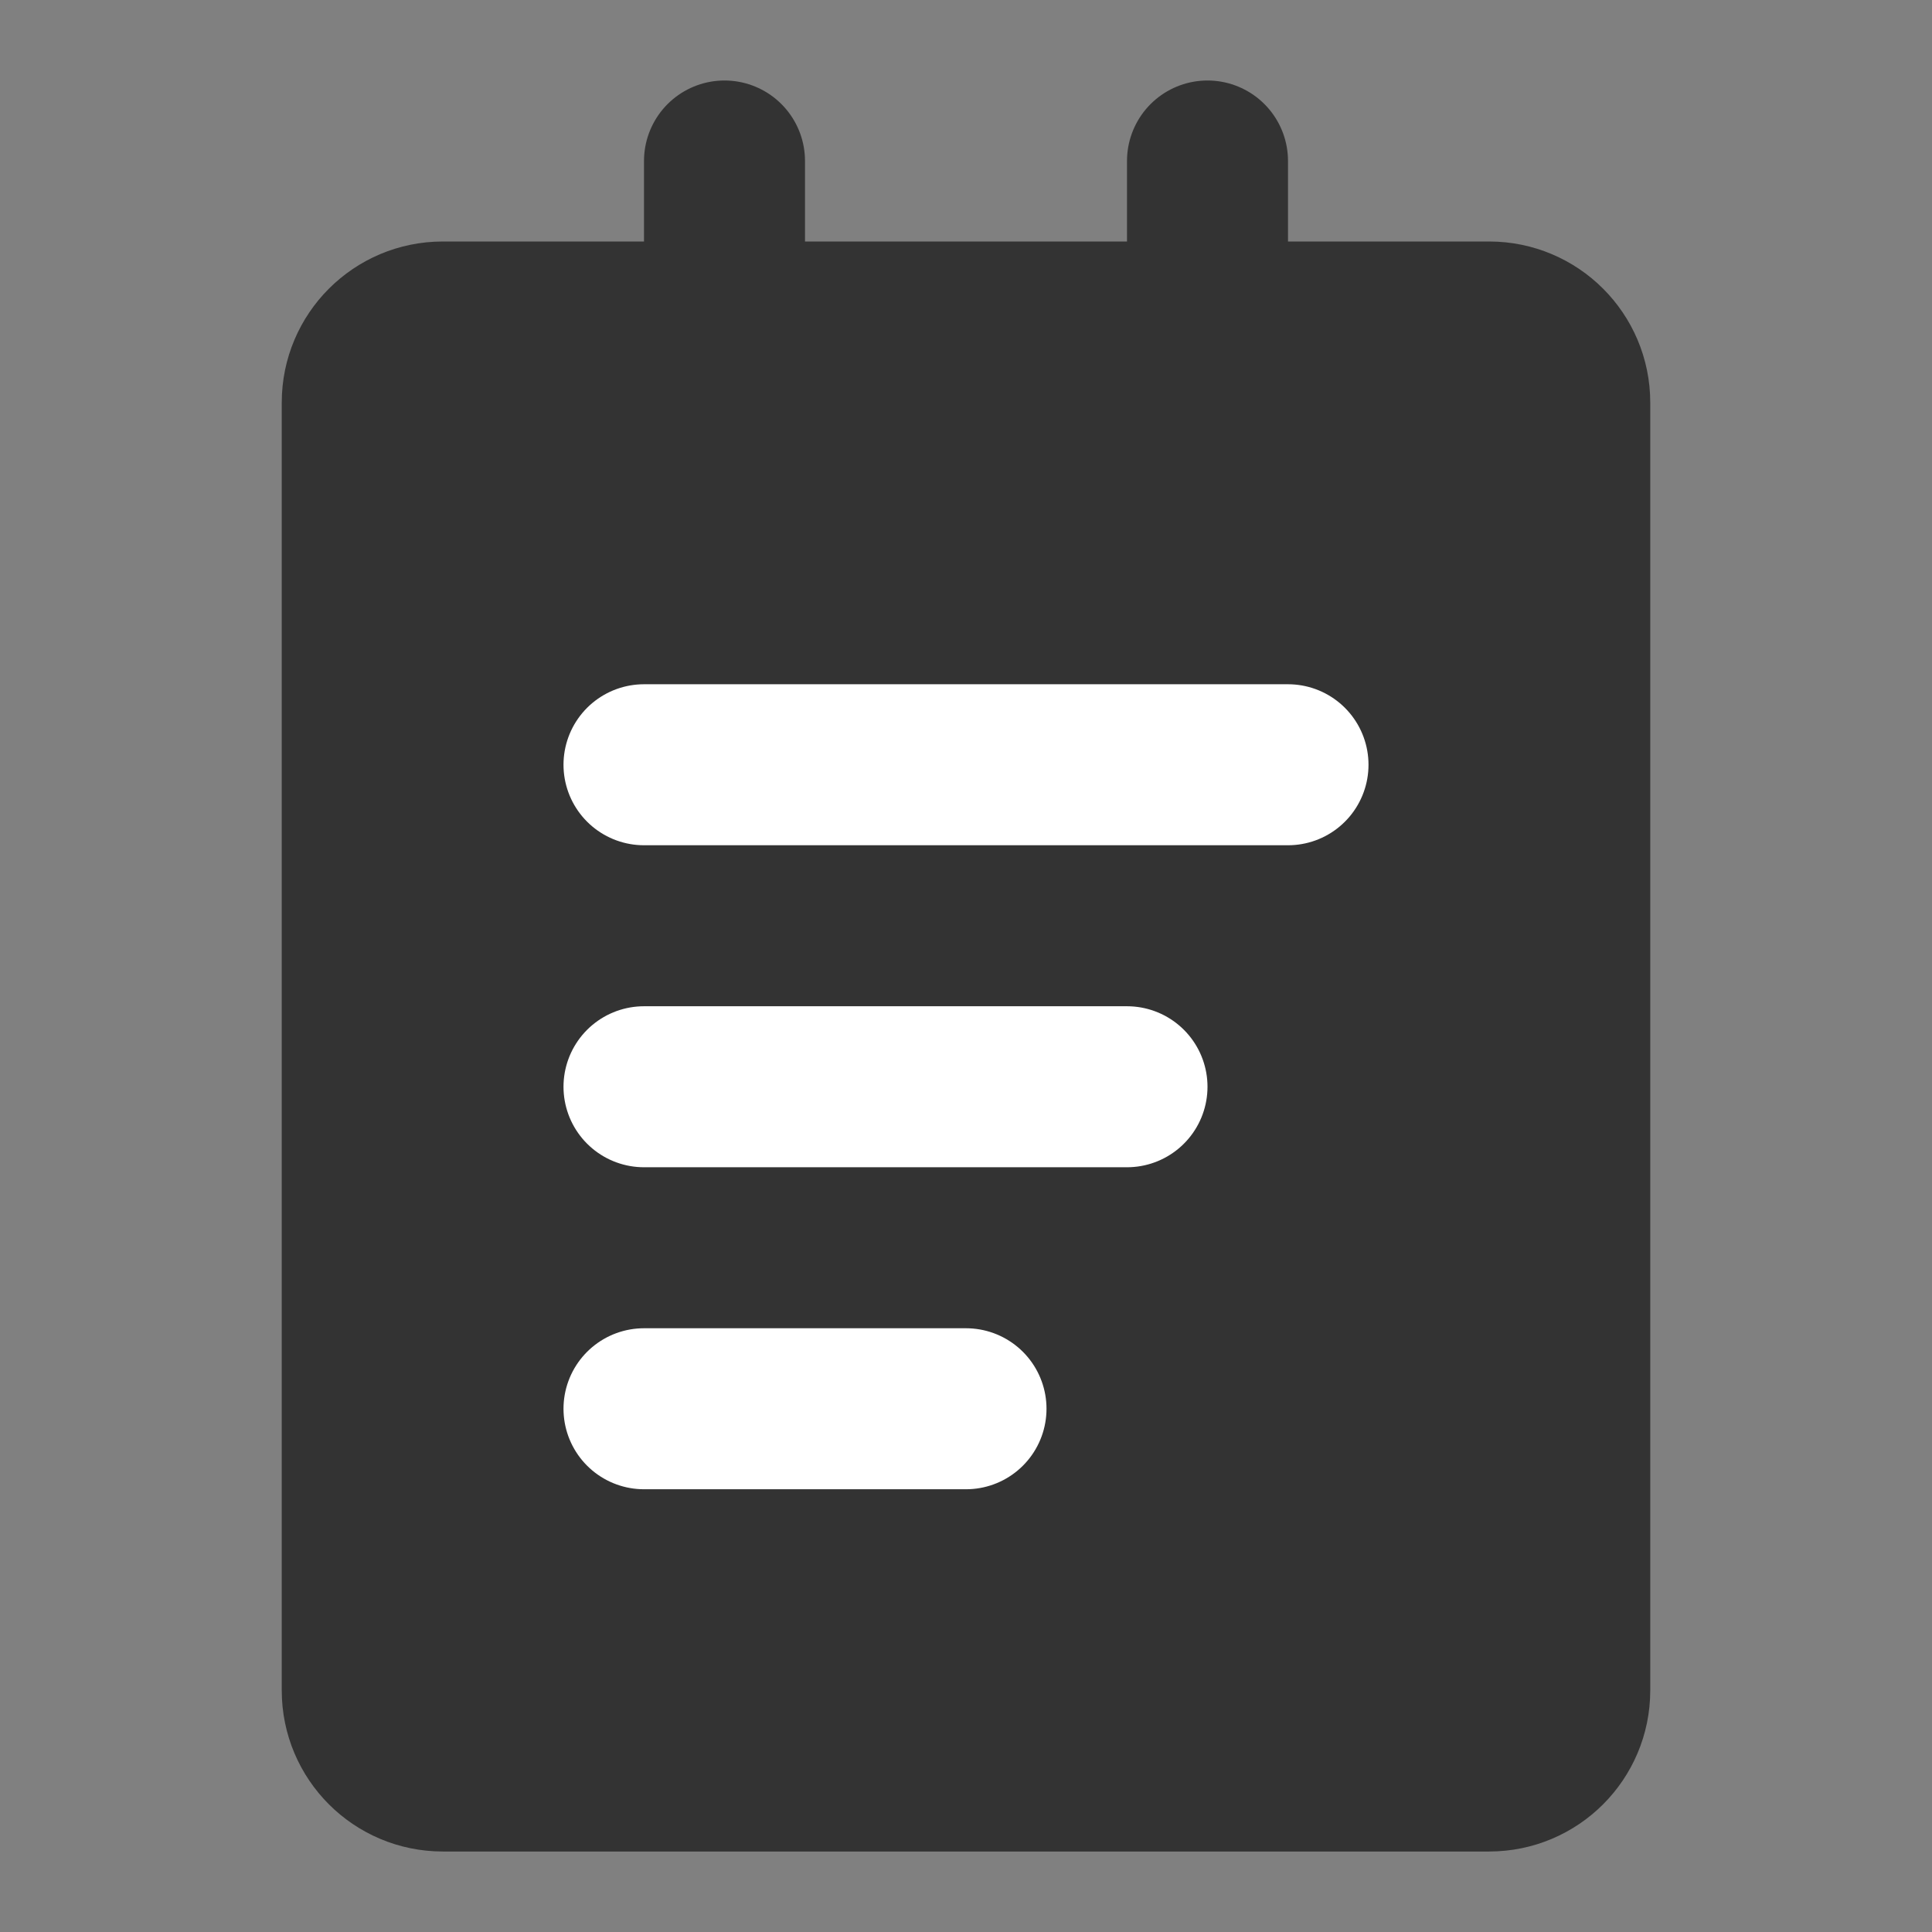 <svg width="24" height="24" viewBox="0 0 24 24" fill="none" xmlns="http://www.w3.org/2000/svg">
<rect x="0" y="0" width="24" height="24" fill="#808080" stroke="none"/>
<path d="M18.5 4H5.5C4.948 4 4.5 4.448 4.5 5V21C4.5 21.552 4.948 22 5.5 22H18.5C19.052 22 19.5 21.552 19.5 21V5C19.5 4.448 19.052 4 18.5 4Z" fill="#333333" stroke="#333333" stroke-width="2" stroke-linejoin="round"/>
<path d="M9 2V5" stroke="#333333" stroke-width="2" stroke-linecap="round" stroke-linejoin="round"/>
<path d="M15 2V5" stroke="#333333" stroke-width="2" stroke-linecap="round" stroke-linejoin="round"/>
<path d="M8 9.5H16" stroke="white" stroke-width="2" stroke-linecap="round" stroke-linejoin="round"/>
<path d="M8 13.5H14" stroke="white" stroke-width="2" stroke-linecap="round" stroke-linejoin="round"/>
<path d="M8 17.5H12" stroke="white" stroke-width="2" stroke-linecap="round" stroke-linejoin="round"/>
</svg>
